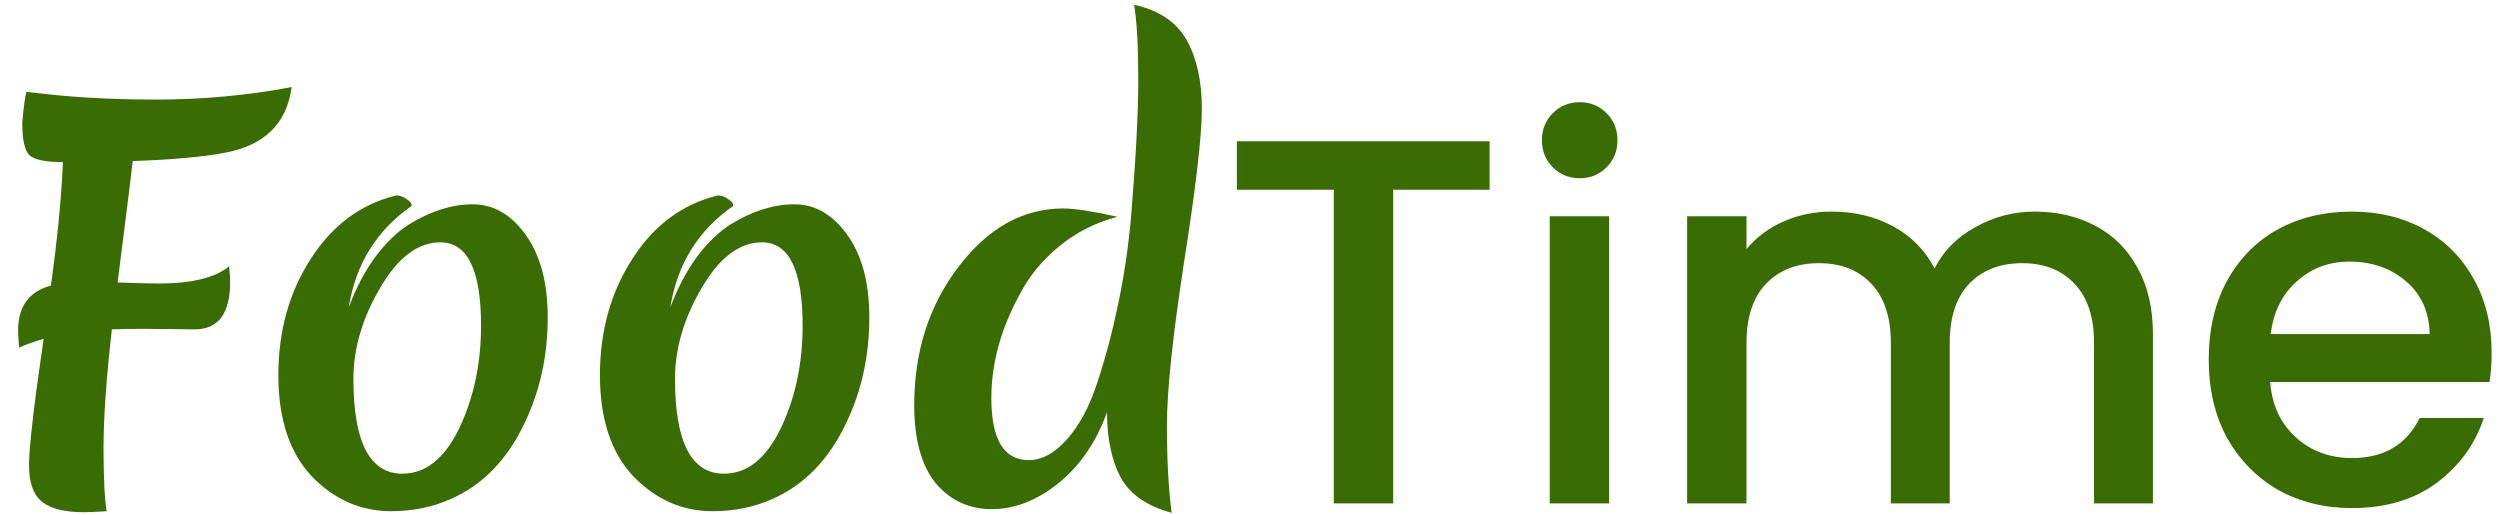 <svg width="136" height="28" viewBox="0 0 136 28" fill="none" xmlns="http://www.w3.org/2000/svg">
<path d="M10.593 17.917L7.872 17.889C7.097 17.889 6.502 17.898 6.086 17.917C5.784 20.562 5.633 22.707 5.633 24.351C5.633 25.995 5.689 27.148 5.803 27.809C5.198 27.847 4.801 27.866 4.612 27.866C3.535 27.866 2.76 27.677 2.288 27.299C1.816 26.921 1.579 26.26 1.579 25.315C1.579 24.351 1.844 22.055 2.373 18.427C1.768 18.616 1.324 18.777 1.041 18.909C1.003 18.493 0.984 18.181 0.984 17.974C0.984 16.67 1.579 15.857 2.77 15.536C3.129 12.947 3.346 10.708 3.422 8.818C2.458 8.818 1.844 8.686 1.579 8.421C1.334 8.157 1.211 7.571 1.211 6.664C1.286 5.814 1.362 5.256 1.438 4.992C3.573 5.275 5.916 5.417 8.467 5.417C11.018 5.417 13.484 5.19 15.865 4.737C15.601 6.721 14.391 7.911 12.237 8.308C11.065 8.535 9.393 8.686 7.22 8.762C7.201 9.007 6.927 11.209 6.398 15.366C7.494 15.404 8.24 15.423 8.637 15.423C10.432 15.423 11.708 15.111 12.464 14.487C12.502 14.865 12.52 15.149 12.52 15.338C12.52 17.057 11.878 17.917 10.593 17.917ZM23.958 13.183C22.73 13.183 21.634 14.015 20.67 15.678C19.707 17.322 19.225 18.966 19.225 20.61C19.225 24.049 20.113 25.768 21.889 25.768C23.155 25.768 24.185 24.946 24.979 23.302C25.772 21.64 26.169 19.778 26.169 17.718C26.169 14.695 25.432 13.183 23.958 13.183ZM25.716 11.114C26.849 11.114 27.813 11.672 28.607 12.787C29.401 13.901 29.797 15.394 29.797 17.265C29.797 19.363 29.372 21.29 28.522 23.047C27.577 25.031 26.235 26.401 24.497 27.157C23.514 27.592 22.437 27.809 21.266 27.809C19.622 27.809 18.186 27.176 16.957 25.91C15.748 24.625 15.143 22.792 15.143 20.411C15.143 18.011 15.729 15.904 16.901 14.09C18.072 12.257 19.622 11.105 21.549 10.632C21.757 10.632 21.946 10.698 22.116 10.831C22.305 10.944 22.399 11.067 22.399 11.199C20.491 12.522 19.348 14.364 18.97 16.726C19.366 15.668 19.848 14.752 20.415 13.977C21.001 13.202 21.606 12.616 22.229 12.22C23.42 11.483 24.582 11.114 25.716 11.114ZM41.452 13.183C40.224 13.183 39.128 14.015 38.164 15.678C37.201 17.322 36.719 18.966 36.719 20.61C36.719 24.049 37.607 25.768 39.383 25.768C40.649 25.768 41.679 24.946 42.473 23.302C43.266 21.64 43.663 19.778 43.663 17.718C43.663 14.695 42.926 13.183 41.452 13.183ZM43.21 11.114C44.343 11.114 45.307 11.672 46.101 12.787C46.895 13.901 47.291 15.394 47.291 17.265C47.291 19.363 46.866 21.29 46.016 23.047C45.071 25.031 43.729 26.401 41.991 27.157C41.008 27.592 39.931 27.809 38.76 27.809C37.116 27.809 35.679 27.176 34.451 25.91C33.242 24.625 32.637 22.792 32.637 20.411C32.637 18.011 33.223 15.904 34.395 14.09C35.566 12.257 37.116 11.105 39.043 10.632C39.251 10.632 39.44 10.698 39.61 10.831C39.799 10.944 39.893 11.067 39.893 11.199C37.985 12.522 36.842 14.364 36.464 16.726C36.861 15.668 37.342 14.752 37.909 13.977C38.495 13.202 39.1 12.616 39.723 12.22C40.914 11.483 42.076 11.114 43.21 11.114ZM53.929 21.658C53.929 23.907 54.609 25.031 55.97 25.031C56.688 25.031 57.387 24.644 58.068 23.869C58.748 23.095 59.296 22.055 59.712 20.751C60.146 19.448 60.515 18.059 60.817 16.585C61.138 15.092 61.374 13.514 61.526 11.851C61.79 8.639 61.922 6.135 61.922 4.34C61.922 2.526 61.847 1.165 61.696 0.258C63.056 0.561 64.01 1.203 64.558 2.186C65.106 3.168 65.38 4.406 65.38 5.899C65.38 7.392 65.059 10.169 64.417 14.232C63.793 18.295 63.481 21.262 63.481 23.132C63.481 25.003 63.566 26.59 63.736 27.894C62.395 27.535 61.469 26.893 60.959 25.967C60.467 25.022 60.222 23.841 60.222 22.424C59.636 24.049 58.757 25.334 57.586 26.279C56.414 27.223 55.205 27.696 53.958 27.696C52.71 27.696 51.69 27.223 50.896 26.279C50.122 25.315 49.734 23.907 49.734 22.055C49.734 19.126 50.537 16.613 52.144 14.515C53.75 12.399 55.649 11.341 57.841 11.341C58.464 11.341 59.447 11.492 60.789 11.794C59.617 12.097 58.568 12.626 57.642 13.382C56.735 14.119 56.027 14.969 55.517 15.933C54.458 17.841 53.929 19.75 53.929 21.658ZM81.033 7.684V10.32H75.789V27.384H72.558V10.32H67.286V7.684H81.033ZM85.949 9.697C85.363 9.697 84.872 9.499 84.475 9.102C84.078 8.705 83.88 8.214 83.88 7.628C83.88 7.042 84.078 6.551 84.475 6.154C84.872 5.757 85.363 5.559 85.949 5.559C86.516 5.559 86.998 5.757 87.395 6.154C87.792 6.551 87.99 7.042 87.99 7.628C87.99 8.214 87.792 8.705 87.395 9.102C86.998 9.499 86.516 9.697 85.949 9.697ZM87.537 11.766V27.384H84.305V11.766H87.537ZM110.685 11.511C111.913 11.511 113.009 11.766 113.973 12.276C114.955 12.787 115.721 13.542 116.269 14.544C116.836 15.545 117.119 16.755 117.119 18.172V27.384H113.916V18.654C113.916 17.256 113.566 16.188 112.867 15.451C112.168 14.695 111.214 14.317 110.004 14.317C108.795 14.317 107.831 14.695 107.113 15.451C106.414 16.188 106.065 17.256 106.065 18.654V27.384H102.862V18.654C102.862 17.256 102.512 16.188 101.813 15.451C101.114 14.695 100.159 14.317 98.95 14.317C97.741 14.317 96.777 14.695 96.059 15.451C95.36 16.188 95.01 17.256 95.01 18.654V27.384H91.779V11.766H95.01V13.552C95.539 12.909 96.21 12.409 97.023 12.05C97.835 11.691 98.704 11.511 99.63 11.511C100.878 11.511 101.992 11.776 102.975 12.305C103.958 12.834 104.713 13.599 105.243 14.601C105.715 13.656 106.452 12.909 107.453 12.361C108.455 11.794 109.532 11.511 110.685 11.511ZM135.545 19.192C135.545 19.778 135.507 20.307 135.431 20.78H123.498C123.593 22.027 124.056 23.028 124.887 23.784C125.719 24.54 126.739 24.918 127.948 24.918C129.687 24.918 130.915 24.191 131.633 22.735H135.12C134.647 24.172 133.787 25.353 132.54 26.279C131.312 27.186 129.781 27.639 127.948 27.639C126.456 27.639 125.114 27.308 123.923 26.647C122.752 25.967 121.826 25.022 121.146 23.813C120.484 22.584 120.154 21.167 120.154 19.561C120.154 17.955 120.475 16.547 121.117 15.338C121.779 14.109 122.695 13.164 123.867 12.503C125.057 11.842 126.418 11.511 127.948 11.511C129.422 11.511 130.736 11.832 131.888 12.475C133.041 13.117 133.939 14.024 134.581 15.196C135.224 16.349 135.545 17.681 135.545 19.192ZM132.172 18.172C132.153 16.982 131.728 16.027 130.896 15.309C130.065 14.591 129.035 14.232 127.807 14.232C126.692 14.232 125.738 14.591 124.944 15.309C124.15 16.008 123.678 16.963 123.527 18.172H132.172Z" fill="#396C03"/>
</svg>
